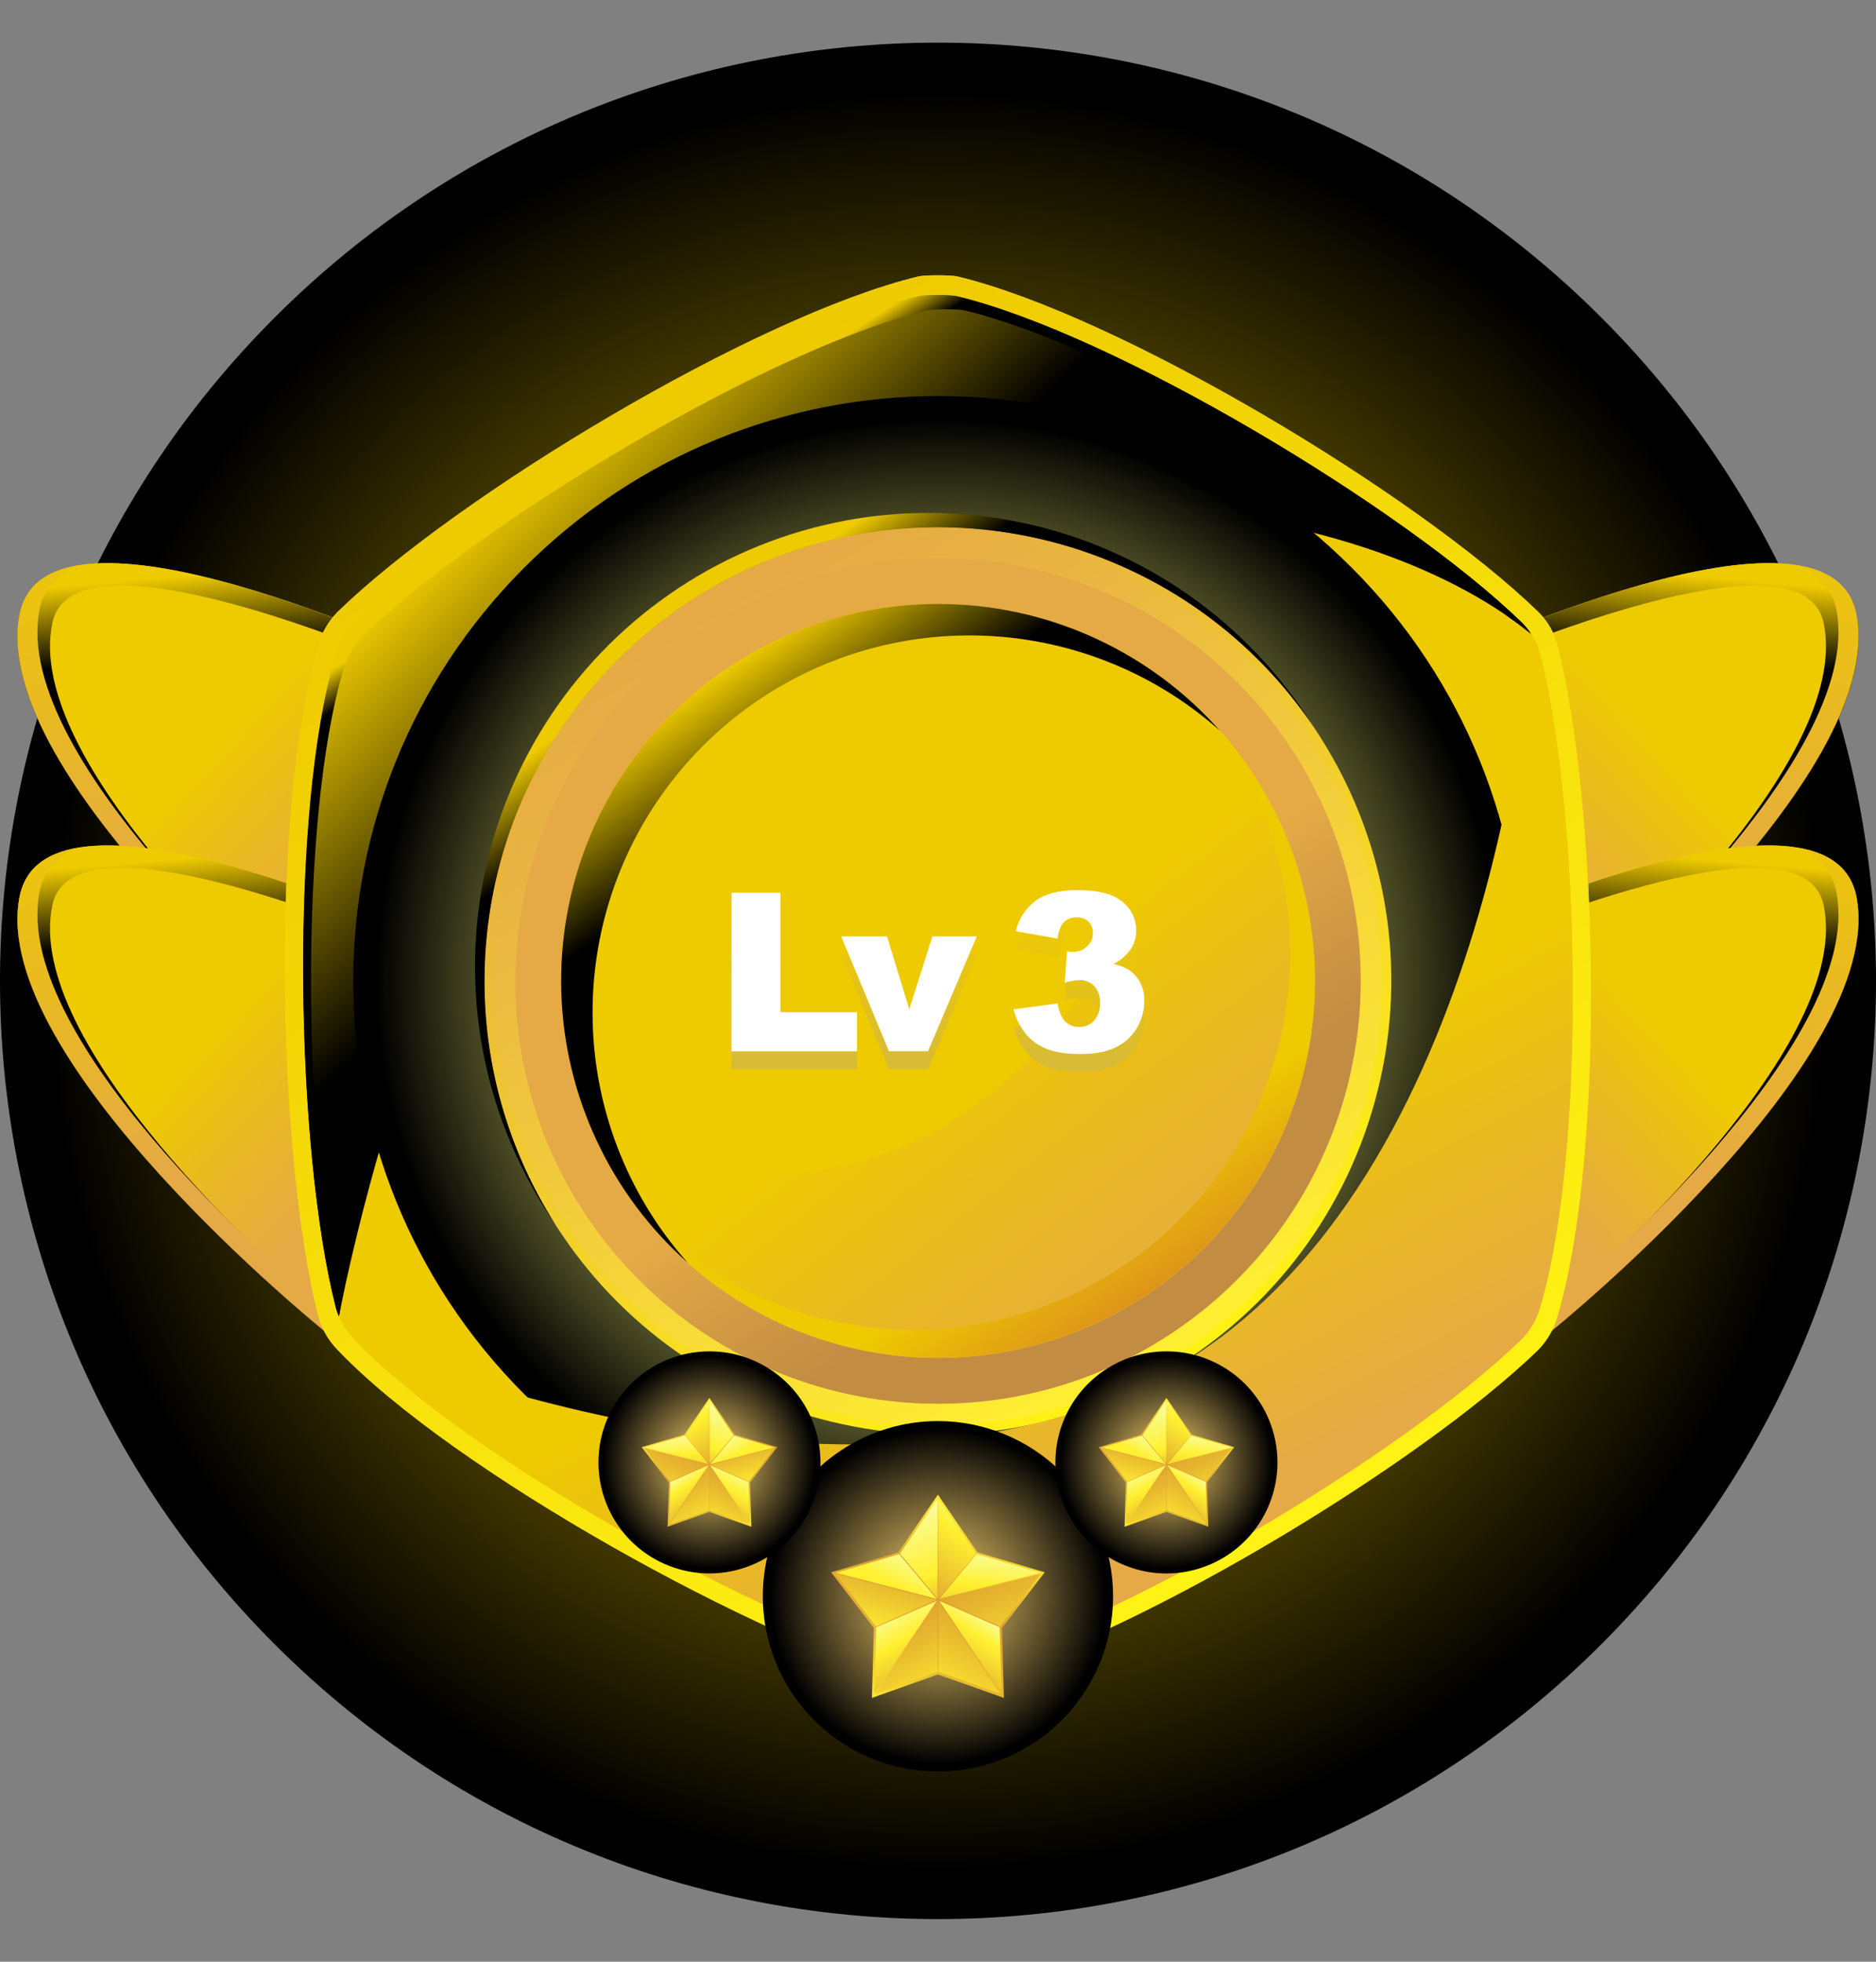 <svg width="22" height="23" viewBox="0 0 22 23" fill="none" xmlns="http://www.w3.org/2000/svg">
<rect x="0" y="0" width="22" height="23" fill="#808080" stroke="none"/>
<g id="Frame" clip-path="url(#clip0_2104_15573)">
<g id="Group">
<g id="Layer 1">
<path id="Vector" style="mix-blend-mode:screen" d="M18.778 19.279C23.074 14.983 23.074 8.018 18.778 3.722C14.482 -0.574 7.517 -0.574 3.222 3.722C-1.074 8.018 -1.074 14.983 3.222 19.279C7.517 23.574 14.482 23.574 18.778 19.279Z" fill="url(#paint0_radial_2104_15573)"/>
<path id="Vector_2" d="M3.798 12.29C3.798 12.29 -0.129 9.12 0.228 7.213C0.533 5.588 5.05 7.718 5.05 7.718C5.05 7.718 4.769 12.05 3.798 12.29Z" fill="url(#paint1_linear_2104_15573)"/>
<path id="Vector_3" style="mix-blend-mode:screen" d="M0.615 7.3C0.848 6.21 3.984 7.458 5.036 7.91C5.046 7.787 5.05 7.72 5.05 7.72C5.05 7.72 0.533 5.59 0.228 7.214C-0.129 9.121 3.798 12.292 3.798 12.292C3.859 12.275 3.916 12.246 3.965 12.206C3.195 11.548 0.268 8.921 0.615 7.3Z" fill="url(#paint2_linear_2104_15573)"/>
<path id="Vector_4" d="M0.462 7.154C0.513 6.882 0.684 6.715 0.931 6.626C0.558 6.685 0.294 6.861 0.228 7.213C-0.129 9.12 3.798 12.29 3.798 12.29C3.866 12.272 3.929 12.238 3.982 12.191C3.528 11.815 0.128 8.934 0.462 7.154Z" fill="url(#paint3_linear_2104_15573)"/>
<path id="Vector_5" d="M3.798 15.601C3.798 15.601 -0.129 12.43 0.228 10.523C0.533 8.899 5.05 11.029 5.05 11.029C5.05 11.029 4.769 15.36 3.798 15.601Z" fill="url(#paint4_linear_2104_15573)"/>
<path id="Vector_6" style="mix-blend-mode:screen" d="M0.615 10.609C0.848 9.519 3.984 10.766 5.036 11.219C5.046 11.098 5.05 11.029 5.05 11.029C5.05 11.029 0.533 8.899 0.228 10.523C-0.129 12.43 3.798 15.601 3.798 15.601C3.859 15.585 3.916 15.555 3.965 15.516C3.195 14.858 0.268 12.231 0.615 10.609Z" fill="url(#paint5_linear_2104_15573)"/>
<path id="Vector_7" d="M0.462 10.465C0.513 10.192 0.684 10.026 0.931 9.937C0.558 9.996 0.294 10.171 0.228 10.524C-0.129 12.43 3.798 15.601 3.798 15.601C3.866 15.582 3.929 15.548 3.982 15.501C3.528 15.126 0.128 12.245 0.462 10.465Z" fill="url(#paint6_linear_2104_15573)"/>
<path id="Vector_8" d="M18.201 12.29C18.201 12.29 22.128 9.12 21.772 7.213C21.467 5.588 16.949 7.718 16.949 7.718C16.949 7.718 17.229 12.05 18.201 12.29Z" fill="url(#paint7_linear_2104_15573)"/>
<path id="Vector_9" style="mix-blend-mode:screen" d="M21.385 7.3C21.152 6.21 18.016 7.458 16.963 7.91C16.953 7.787 16.949 7.72 16.949 7.72C16.949 7.72 21.466 5.589 21.773 7.213C22.13 9.12 18.203 12.29 18.203 12.29C18.142 12.274 18.085 12.245 18.036 12.205C18.804 11.548 21.732 8.921 21.385 7.3Z" fill="url(#paint8_linear_2104_15573)"/>
<path id="Vector_10" d="M21.537 7.154C21.486 6.882 21.316 6.715 21.068 6.626C21.441 6.685 21.706 6.861 21.771 7.213C22.129 9.12 18.201 12.29 18.201 12.29C18.133 12.272 18.07 12.238 18.018 12.191C18.471 11.815 21.871 8.934 21.537 7.154Z" fill="url(#paint9_linear_2104_15573)"/>
<path id="Vector_11" d="M18.201 15.601C18.201 15.601 22.128 12.43 21.772 10.523C21.467 8.899 16.949 11.029 16.949 11.029C16.949 11.029 17.229 15.36 18.201 15.601Z" fill="url(#paint10_linear_2104_15573)"/>
<path id="Vector_12" style="mix-blend-mode:screen" d="M21.385 10.609C21.152 9.519 18.016 10.766 16.963 11.219C16.953 11.098 16.949 11.029 16.949 11.029C16.949 11.029 21.466 8.899 21.773 10.523C22.13 12.43 18.203 15.601 18.203 15.601C18.142 15.585 18.085 15.555 18.036 15.516C18.804 14.858 21.732 12.231 21.385 10.609Z" fill="url(#paint11_linear_2104_15573)"/>
<path id="Vector_13" d="M21.537 10.465C21.486 10.192 21.316 10.026 21.068 9.937C21.441 9.996 21.706 10.171 21.771 10.524C22.129 12.43 18.201 15.601 18.201 15.601C18.133 15.582 18.07 15.548 18.018 15.501C18.471 15.126 21.871 12.245 21.537 10.465Z" fill="url(#paint12_linear_2104_15573)"/>
<path id="Vector_14" d="M10.772 19.758C8.88 19.221 5.312 17.25 3.957 15.824C3.851 15.715 3.774 15.582 3.733 15.436C3.249 13.528 3.17 9.449 3.733 7.562C3.774 7.417 3.851 7.284 3.957 7.176C5.368 5.805 8.859 3.701 10.772 3.241C10.845 3.223 11.152 3.223 11.226 3.241C13.138 3.701 16.629 5.805 18.041 7.176C18.149 7.282 18.226 7.416 18.264 7.562C18.75 9.47 18.826 13.55 18.264 15.436C18.223 15.582 18.146 15.715 18.041 15.824C16.63 17.194 13.138 19.298 11.226 19.758C11.152 19.776 10.845 19.778 10.772 19.758Z" fill="#EECA00"/>
<path id="Vector_15" style="mix-blend-mode:screen" d="M10.772 19.758C8.88 19.221 5.312 17.25 3.957 15.824C3.851 15.715 3.774 15.582 3.733 15.436C3.249 13.528 3.17 9.449 3.733 7.562C3.774 7.417 3.851 7.284 3.957 7.176C5.368 5.805 8.859 3.701 10.772 3.241C10.845 3.223 11.152 3.223 11.226 3.241C13.138 3.701 16.629 5.805 18.041 7.176C18.149 7.282 18.226 7.416 18.264 7.562C18.75 9.47 18.826 13.55 18.264 15.436C18.223 15.582 18.146 15.715 18.041 15.824C16.63 17.194 13.138 19.298 11.226 19.758C11.152 19.776 10.845 19.778 10.772 19.758Z" fill="url(#paint13_linear_2104_15573)"/>
<path id="Vector_16" style="mix-blend-mode:multiply" d="M10.775 19.703C8.895 19.169 5.352 17.211 4.006 15.794C3.9 15.687 3.824 15.555 3.783 15.41C3.302 13.515 3.224 9.462 3.783 7.589C3.824 7.444 3.901 7.312 4.006 7.205C5.408 5.844 8.875 3.753 10.775 3.297C10.847 3.279 11.152 3.279 11.225 3.297C13.126 3.753 16.593 5.844 17.994 7.205C18.102 7.31 18.179 7.443 18.217 7.589C18.699 9.484 18.774 13.536 18.217 15.41C18.176 15.554 18.099 15.687 17.994 15.794C16.593 17.156 13.125 19.245 11.225 19.703C11.152 19.72 10.847 19.723 10.775 19.703Z" fill="url(#paint14_linear_2104_15573)"/>
<path id="Vector_17" d="M10.779 19.527C8.939 19.006 5.472 17.089 4.155 15.702C4.052 15.597 3.977 15.468 3.937 15.326C3.466 13.472 3.39 9.506 3.937 7.673C3.977 7.531 4.052 7.402 4.155 7.297C5.527 5.965 8.919 3.919 10.779 3.472C10.85 3.455 11.148 3.455 11.219 3.472C13.079 3.919 16.472 5.965 17.844 7.297C17.949 7.4 18.024 7.53 18.061 7.673C18.533 9.527 18.607 13.492 18.061 15.326C18.021 15.468 17.947 15.597 17.844 15.702C16.472 17.035 13.078 19.079 11.219 19.527C11.148 19.544 10.849 19.547 10.779 19.527Z" fill="#EECA00"/>
<path id="Vector_18" style="mix-blend-mode:screen" d="M3.975 15.434C3.975 15.434 5.147 9.035 8.083 7.187C11.21 5.216 15.925 5.776 17.955 7.432C17.924 7.384 17.887 7.339 17.846 7.299C16.474 5.966 13.081 3.921 11.221 3.474C11.15 3.457 10.853 3.457 10.781 3.474C8.921 3.921 5.529 5.966 4.157 7.299C4.054 7.403 3.979 7.533 3.939 7.674C3.392 9.507 3.468 13.473 3.939 15.328C3.948 15.364 3.961 15.399 3.975 15.434Z" fill="url(#paint15_linear_2104_15573)"/>
<path id="Vector_19" style="mix-blend-mode:screen" d="M4.03 7.84C4.07 7.698 4.145 7.569 4.248 7.464C5.619 6.132 9.012 4.086 10.872 3.639C10.943 3.622 11.239 3.622 11.312 3.639C13.06 4.06 16.166 5.894 17.67 7.219C17.769 7.288 17.863 7.358 17.953 7.431C17.922 7.382 17.885 7.338 17.844 7.297C16.472 5.965 13.079 3.919 11.219 3.472C11.148 3.455 10.851 3.455 10.779 3.472C8.919 3.919 5.527 5.965 4.155 7.297C4.052 7.402 3.977 7.531 3.937 7.673C3.39 9.506 3.466 13.472 3.937 15.326C3.947 15.363 3.959 15.399 3.974 15.434C3.974 15.434 3.98 15.399 3.993 15.337C3.555 13.425 3.497 9.623 4.03 7.84Z" fill="url(#paint16_linear_2104_15573)"/>
<path id="Vector_20" style="mix-blend-mode:screen" d="M15.848 16.349C18.526 13.671 18.526 9.329 15.848 6.652C13.17 3.974 8.829 3.974 6.151 6.652C3.473 9.329 3.473 13.671 6.151 16.349C8.829 19.026 13.17 19.026 15.848 16.349Z" fill="url(#paint17_radial_2104_15573)"/>
<path id="Vector_21" style="mix-blend-mode:lighten" d="M16.128 12.895C16.9 10.061 15.228 7.138 12.394 6.367C9.56 5.595 6.637 7.267 5.866 10.101C5.094 12.935 6.766 15.858 9.6 16.63C12.434 17.401 15.357 15.729 16.128 12.895Z" fill="url(#paint18_linear_2104_15573)"/>
<path id="Vector_22" style="mix-blend-mode:multiply" d="M16.066 12.695C16.726 9.895 14.993 7.091 12.193 6.43C9.394 5.769 6.589 7.503 5.929 10.302C5.268 13.101 7.002 15.906 9.801 16.567C12.6 17.228 15.405 15.494 16.066 12.695Z" fill="url(#paint19_linear_2104_15573)"/>
<path id="Vector_23" d="M15.898 12.268C16.322 9.564 14.473 7.028 11.768 6.604C9.064 6.18 6.528 8.028 6.104 10.733C5.68 13.438 7.528 15.974 10.233 16.398C12.938 16.822 15.474 14.973 15.898 12.268Z" fill="#E5A946"/>
<path id="Vector_24" d="M14.749 8.258C15.117 9.347 15.095 10.53 14.688 11.604C14.28 12.679 13.512 13.579 12.514 14.15C11.517 14.72 10.352 14.927 9.219 14.734C8.085 14.54 7.055 13.959 6.303 13.09C6.537 13.783 6.923 14.416 7.431 14.942C7.939 15.469 8.557 15.877 9.241 16.136C9.925 16.395 10.659 16.5 11.388 16.442C12.117 16.385 12.825 16.167 13.46 15.803C14.095 15.44 14.642 14.94 15.062 14.341C15.481 13.741 15.762 13.056 15.885 12.335C16.008 11.613 15.97 10.874 15.774 10.169C15.577 9.464 15.227 8.811 14.749 8.258Z" fill="url(#paint20_linear_2104_15573)"/>
<path id="Vector_25" d="M15.42 11.5C15.42 12.374 15.16 13.229 14.675 13.956C14.189 14.683 13.499 15.25 12.691 15.585C11.883 15.919 10.994 16.007 10.137 15.836C9.279 15.666 8.491 15.245 7.873 14.627C7.255 14.008 6.834 13.22 6.663 12.363C6.492 11.505 6.58 10.617 6.915 9.809C7.249 9.001 7.816 8.31 8.543 7.825C9.27 7.339 10.124 7.08 10.999 7.08C11.579 7.08 12.154 7.194 12.691 7.416C13.227 7.638 13.714 7.964 14.125 8.374C14.535 8.785 14.861 9.272 15.083 9.808C15.305 10.345 15.42 10.919 15.42 11.5Z" fill="#EECA00"/>
<path id="Vector_26" d="M12.872 7.495C13.255 8.317 13.377 9.238 13.219 10.131C13.061 11.025 12.633 11.848 11.991 12.49C11.349 13.132 10.526 13.56 9.632 13.718C8.739 13.875 7.818 13.754 6.996 13.37C7.297 14.014 7.748 14.576 8.312 15.008C8.876 15.44 9.536 15.73 10.235 15.853C10.935 15.976 11.654 15.929 12.331 15.715C13.009 15.501 13.625 15.127 14.127 14.625C14.629 14.123 15.003 13.507 15.217 12.829C15.431 12.152 15.478 11.433 15.355 10.733C15.232 10.034 14.942 9.374 14.51 8.81C14.078 8.246 13.516 7.795 12.873 7.494L12.872 7.495Z" fill="url(#paint21_linear_2104_15573)"/>
<path id="Vector_27" d="M14.168 8.419C14.875 9.307 15.213 10.432 15.113 11.562C15.012 12.692 14.482 13.74 13.63 14.489C12.778 15.238 11.671 15.632 10.538 15.587C9.405 15.543 8.332 15.065 7.541 14.251C7.914 14.72 8.378 15.108 8.905 15.392C9.433 15.675 10.012 15.849 10.609 15.902C11.205 15.955 11.806 15.886 12.375 15.699C12.944 15.513 13.469 15.213 13.919 14.817C14.368 14.422 14.733 13.939 14.99 13.398C15.247 12.857 15.392 12.27 15.415 11.672C15.439 11.073 15.34 10.477 15.126 9.917C14.912 9.358 14.586 8.849 14.168 8.419Z" fill="url(#paint22_linear_2104_15573)"/>
<path id="Vector_28" style="mix-blend-mode:screen" d="M6.949 11.87C6.949 11.018 7.195 10.184 7.658 9.469C8.121 8.754 8.781 8.187 9.558 7.838C10.335 7.489 11.197 7.372 12.039 7.501C12.881 7.63 13.668 8 14.305 8.566C13.905 8.115 13.417 7.751 12.871 7.496C12.325 7.241 11.733 7.1 11.131 7.083C10.529 7.065 9.929 7.17 9.369 7.392C8.809 7.615 8.301 7.949 7.875 8.375C7.449 8.801 7.114 9.31 6.892 9.869C6.67 10.429 6.564 11.029 6.582 11.631C6.6 12.233 6.741 12.825 6.996 13.371C7.251 13.917 7.614 14.405 8.065 14.805C7.345 13.997 6.948 12.952 6.949 11.87Z" fill="url(#paint23_linear_2104_15573)"/>
<path id="Vector_29" style="mix-blend-mode:screen" d="M5.682 11.5C5.682 10.365 6.045 9.26 6.718 8.346C7.391 7.432 8.339 6.757 9.423 6.421C10.507 6.084 11.671 6.104 12.743 6.476C13.815 6.848 14.741 7.553 15.383 8.489C15.005 7.892 14.512 7.376 13.932 6.971C13.353 6.566 12.698 6.281 12.007 6.133C11.316 5.984 10.602 5.975 9.907 6.105C9.212 6.236 8.551 6.503 7.96 6.893C7.37 7.282 6.864 7.785 6.47 8.372C6.077 8.96 5.804 9.619 5.669 10.313C5.533 11.007 5.538 11.721 5.681 12.413C5.825 13.105 6.105 13.762 6.506 14.345C5.966 13.494 5.68 12.508 5.682 11.5Z" fill="url(#paint24_linear_2104_15573)"/>
<path id="Vector_30" d="M17.953 7.43C17.953 7.43 17.56 13.848 13.77 16.041C9.98 18.234 4.156 15.702 4.156 15.702C5.474 17.089 8.941 19.005 10.78 19.527C10.851 19.547 11.15 19.544 11.221 19.527C13.08 19.079 16.473 17.035 17.845 15.702C17.948 15.597 18.023 15.468 18.062 15.326C18.608 13.492 18.535 9.527 18.062 7.673C18.04 7.586 18.003 7.505 17.953 7.43Z" fill="url(#paint25_linear_2104_15573)"/>
<path id="Vector_31" d="M8.579 10.675H9.153V12.076H10.05V12.534H8.578L8.579 10.675Z" fill="url(#paint26_linear_2104_15573)"/>
<path id="Vector_32" d="M9.865 11.188H10.402L10.663 12.04L10.934 11.188H11.455L10.883 12.534H10.425L9.865 11.188Z" fill="url(#paint27_linear_2104_15573)"/>
<path id="Vector_33" d="M12.401 11.213L11.913 11.125C11.945 10.982 12.028 10.855 12.146 10.768C12.261 10.685 12.425 10.643 12.636 10.643C12.879 10.643 13.054 10.689 13.162 10.779C13.214 10.82 13.255 10.871 13.283 10.931C13.311 10.99 13.325 11.055 13.324 11.12C13.325 11.198 13.302 11.274 13.258 11.338C13.207 11.41 13.138 11.469 13.059 11.509C13.117 11.521 13.173 11.542 13.225 11.571C13.285 11.607 13.334 11.659 13.368 11.721C13.404 11.79 13.422 11.866 13.419 11.944C13.419 12.053 13.39 12.16 13.335 12.255C13.278 12.354 13.192 12.434 13.089 12.484C12.983 12.538 12.843 12.565 12.67 12.565C12.501 12.565 12.368 12.544 12.271 12.504C12.177 12.467 12.095 12.407 12.03 12.329C11.963 12.244 11.913 12.146 11.885 12.041L12.401 11.972C12.421 12.076 12.453 12.149 12.495 12.187C12.517 12.207 12.543 12.223 12.571 12.234C12.599 12.244 12.628 12.249 12.658 12.248C12.691 12.249 12.723 12.242 12.753 12.229C12.783 12.216 12.81 12.197 12.831 12.172C12.879 12.116 12.904 12.043 12.9 11.969C12.905 11.896 12.881 11.825 12.834 11.769C12.811 11.745 12.782 11.726 12.751 11.714C12.72 11.702 12.687 11.696 12.653 11.698C12.596 11.701 12.54 11.711 12.486 11.729L12.513 11.361C12.535 11.364 12.557 11.367 12.58 11.367C12.611 11.368 12.642 11.363 12.671 11.352C12.7 11.34 12.726 11.324 12.749 11.302C12.77 11.283 12.788 11.259 12.799 11.233C12.811 11.206 12.817 11.178 12.817 11.149C12.818 11.124 12.814 11.099 12.805 11.076C12.796 11.053 12.783 11.031 12.766 11.013C12.747 10.996 12.725 10.982 12.701 10.974C12.678 10.965 12.652 10.961 12.627 10.963C12.6 10.962 12.572 10.966 12.547 10.975C12.521 10.985 12.498 10.999 12.478 11.018C12.441 11.055 12.415 11.12 12.401 11.213Z" fill="url(#paint28_linear_2104_15573)"/>
<path id="Vector_34" d="M8.579 10.467H9.153V11.868H10.05V12.326H8.578L8.579 10.467Z" fill="white"/>
<path id="Vector_35" d="M9.865 10.979H10.402L10.663 11.832L10.934 10.979H11.455L10.883 12.325H10.425L9.865 10.979Z" fill="white"/>
<path id="Vector_36" d="M12.401 11.004L11.913 10.918C11.945 10.774 12.028 10.647 12.146 10.559C12.261 10.477 12.425 10.436 12.636 10.436C12.879 10.436 13.054 10.482 13.162 10.572C13.214 10.613 13.255 10.665 13.283 10.724C13.311 10.783 13.325 10.848 13.324 10.913C13.325 10.991 13.302 11.067 13.258 11.131C13.207 11.203 13.138 11.262 13.059 11.302C13.117 11.314 13.173 11.335 13.225 11.364C13.285 11.4 13.335 11.452 13.368 11.514C13.404 11.582 13.422 11.659 13.419 11.736C13.419 11.846 13.39 11.953 13.335 12.048C13.278 12.147 13.192 12.227 13.089 12.277C12.983 12.331 12.843 12.358 12.67 12.358C12.501 12.358 12.368 12.337 12.271 12.296C12.177 12.259 12.094 12.2 12.03 12.122C11.963 12.037 11.913 11.939 11.885 11.834L12.401 11.765C12.421 11.869 12.453 11.941 12.495 11.98C12.517 12 12.543 12.016 12.571 12.027C12.599 12.037 12.628 12.042 12.658 12.041C12.691 12.042 12.723 12.035 12.753 12.022C12.783 12.009 12.81 11.99 12.831 11.965C12.879 11.909 12.904 11.836 12.9 11.762C12.905 11.689 12.881 11.618 12.834 11.562C12.811 11.538 12.782 11.519 12.751 11.507C12.72 11.495 12.687 11.489 12.653 11.491C12.596 11.494 12.54 11.504 12.486 11.521L12.513 11.154C12.535 11.157 12.557 11.159 12.58 11.16C12.643 11.162 12.703 11.139 12.749 11.095C12.77 11.076 12.787 11.052 12.799 11.026C12.811 11 12.817 10.971 12.817 10.942C12.818 10.917 12.814 10.892 12.805 10.869C12.796 10.846 12.783 10.824 12.766 10.806C12.747 10.789 12.725 10.775 12.701 10.767C12.678 10.758 12.652 10.754 12.627 10.755C12.6 10.754 12.572 10.759 12.547 10.768C12.521 10.777 12.498 10.792 12.478 10.811C12.44 10.847 12.415 10.912 12.401 11.004Z" fill="white"/>
<path id="Vector_37" d="M10.95 20.516C10.537 20.398 9.76 19.969 9.465 19.657C9.442 19.634 9.425 19.605 9.416 19.573C9.31 19.157 9.293 18.267 9.416 17.856C9.425 17.824 9.442 17.795 9.465 17.772C9.771 17.473 10.533 17.014 10.95 16.913C10.983 16.91 11.016 16.91 11.049 16.913C11.466 17.014 12.227 17.473 12.534 17.772C12.558 17.795 12.575 17.824 12.584 17.856C12.689 18.272 12.706 19.161 12.584 19.573C12.574 19.605 12.558 19.634 12.534 19.657C12.228 19.956 11.466 20.415 11.049 20.516C11.016 20.52 10.983 20.52 10.95 20.516Z" fill="#EECA00"/>
<path id="Vector_38" style="mix-blend-mode:screen" d="M10.95 20.516C10.537 20.398 9.76 19.969 9.465 19.657C9.442 19.634 9.425 19.605 9.416 19.573C9.31 19.157 9.293 18.267 9.416 17.856C9.425 17.824 9.442 17.795 9.465 17.772C9.771 17.473 10.533 17.014 10.95 16.913C10.983 16.91 11.016 16.91 11.049 16.913C11.466 17.014 12.227 17.473 12.534 17.772C12.558 17.795 12.575 17.824 12.584 17.856C12.689 18.272 12.706 19.161 12.584 19.573C12.574 19.605 12.558 19.634 12.534 19.657C12.228 19.956 11.466 20.415 11.049 20.516C11.016 20.52 10.983 20.52 10.95 20.516Z" fill="url(#paint29_linear_2104_15573)"/>
<path id="Vector_39" style="mix-blend-mode:multiply" d="M10.949 20.503C10.54 20.387 9.767 19.96 9.474 19.651C9.451 19.628 9.434 19.599 9.425 19.568C9.32 19.154 9.303 18.271 9.425 17.863C9.434 17.831 9.451 17.802 9.474 17.779C9.78 17.482 10.535 17.027 10.949 16.927C10.982 16.923 11.015 16.923 11.048 16.927C11.462 17.027 12.217 17.482 12.523 17.779C12.547 17.802 12.563 17.831 12.572 17.863C12.677 18.276 12.694 19.159 12.572 19.568C12.563 19.599 12.546 19.628 12.523 19.651C12.217 19.948 11.461 20.404 11.048 20.503C11.015 20.508 10.982 20.508 10.949 20.503Z" fill="url(#paint30_linear_2104_15573)"/>
<path id="Vector_40" d="M10.952 20.465C10.551 20.351 9.795 19.934 9.508 19.631C9.485 19.608 9.469 19.58 9.46 19.549C9.358 19.145 9.341 18.281 9.46 17.881C9.469 17.85 9.485 17.822 9.508 17.799C9.807 17.509 10.546 17.064 10.952 16.965C10.984 16.962 11.016 16.962 11.048 16.965C11.453 17.063 12.193 17.509 12.492 17.799C12.515 17.822 12.531 17.85 12.539 17.881C12.642 18.285 12.658 19.15 12.539 19.549C12.53 19.58 12.514 19.608 12.492 19.631C12.193 19.922 11.453 20.367 11.048 20.465C11.016 20.469 10.984 20.469 10.952 20.465Z" fill="#EECA00"/>
<path id="Vector_41" style="mix-blend-mode:screen" d="M9.468 19.573C9.468 19.573 9.724 18.178 10.364 17.775C11.046 17.346 12.073 17.468 12.516 17.828C12.509 17.818 12.501 17.808 12.492 17.799C12.193 17.509 11.453 17.064 11.048 16.965C11.016 16.962 10.984 16.962 10.952 16.965C10.546 17.063 9.807 17.509 9.508 17.799C9.485 17.822 9.469 17.85 9.46 17.881C9.341 18.28 9.358 19.145 9.46 19.549C9.463 19.557 9.465 19.565 9.468 19.573Z" fill="url(#paint31_linear_2104_15573)"/>
<path id="Vector_42" style="mix-blend-mode:screen" d="M9.481 17.917C9.49 17.887 9.506 17.858 9.528 17.835C9.827 17.545 10.567 17.1 10.972 17.002C11.004 16.998 11.036 16.998 11.068 17.002C11.449 17.094 12.127 17.492 12.454 17.782C12.476 17.797 12.497 17.813 12.516 17.828C12.509 17.818 12.501 17.808 12.492 17.799C12.193 17.509 11.453 17.064 11.048 16.965C11.016 16.962 10.984 16.962 10.952 16.965C10.546 17.063 9.807 17.509 9.508 17.799C9.485 17.822 9.469 17.85 9.46 17.881C9.341 18.28 9.358 19.145 9.46 19.549C9.463 19.557 9.465 19.565 9.468 19.573L9.473 19.552C9.378 19.134 9.365 18.306 9.481 17.917Z" fill="url(#paint32_linear_2104_15573)"/>
<path id="Vector_43" d="M12.516 17.828C12.516 17.828 12.43 19.227 11.604 19.705C10.777 20.183 9.508 19.631 9.508 19.631C9.795 19.934 10.55 20.351 10.952 20.465C10.984 20.469 11.016 20.469 11.048 20.465C11.453 20.367 12.193 19.922 12.492 19.631C12.514 19.608 12.53 19.58 12.539 19.549C12.658 19.151 12.642 18.285 12.539 17.881C12.534 17.862 12.526 17.844 12.516 17.828Z" fill="url(#paint33_linear_2104_15573)"/>
<path id="Vector_44" style="mix-blend-mode:screen" d="M13.053 18.715C13.053 19.122 12.933 19.519 12.707 19.857C12.482 20.194 12.161 20.458 11.785 20.613C11.41 20.769 10.997 20.809 10.599 20.73C10.2 20.651 9.834 20.455 9.547 20.168C9.26 19.881 9.064 19.515 8.985 19.116C8.906 18.718 8.946 18.305 9.102 17.929C9.257 17.554 9.52 17.233 9.858 17.008C10.196 16.782 10.593 16.661 10.999 16.661C11.544 16.661 12.066 16.878 12.452 17.263C12.837 17.648 13.053 18.171 13.053 18.715Z" fill="url(#paint34_radial_2104_15573)"/>
<path id="Vector_45" d="M10.999 19.632L10.225 19.907L10.247 19.085L9.746 18.434L10.534 18.201L10.999 17.524L11.463 18.201L12.252 18.434L11.751 19.085L11.773 19.907L10.999 19.632Z" fill="url(#paint35_linear_2104_15573)"/>
<path id="Vector_46" d="M10.984 18.746L10.544 18.222L9.803 18.44L10.984 18.746Z" fill="url(#paint36_linear_2104_15573)"/>
<path id="Vector_47" d="M10.995 18.742V17.573L10.555 18.216L10.995 18.742Z" fill="url(#paint37_linear_2104_15573)"/>
<path id="Vector_48" d="M12.197 18.441L11.453 18.221L11.016 18.746L12.197 18.441Z" fill="url(#paint38_linear_2104_15573)"/>
<path id="Vector_49" d="M10.983 18.758L9.797 18.45L10.272 19.068L10.983 18.758Z" fill="url(#paint39_linear_2104_15573)"/>
<path id="Vector_50" d="M11.008 18.739L11.444 18.214L11.008 17.577V18.739Z" fill="url(#paint40_linear_2104_15573)"/>
<path id="Vector_51" d="M11.016 18.77L11.746 19.857L11.724 19.079L11.016 18.77Z" fill="url(#paint41_linear_2104_15573)"/>
<path id="Vector_52" d="M11.018 18.758L11.728 19.068L12.202 18.452L11.018 18.758Z" fill="url(#paint42_linear_2104_15573)"/>
<path id="Vector_53" d="M10.985 18.77L10.275 19.079L10.254 19.855L10.985 18.77Z" fill="url(#paint43_linear_2104_15573)"/>
<path id="Vector_54" d="M11.008 18.777V19.602L11.735 19.86L11.008 18.777Z" fill="url(#paint44_linear_2104_15573)"/>
<path id="Vector_55" d="M10.996 18.774L10.264 19.861L10.996 19.6V18.774Z" fill="url(#paint45_linear_2104_15573)"/>
<path id="Vector_56" style="mix-blend-mode:screen" d="M14.981 17.145C14.981 17.403 14.905 17.654 14.762 17.869C14.619 18.083 14.415 18.25 14.178 18.348C13.94 18.447 13.678 18.473 13.426 18.423C13.173 18.372 12.941 18.249 12.759 18.067C12.577 17.885 12.453 17.653 12.402 17.4C12.352 17.148 12.377 16.886 12.476 16.648C12.574 16.41 12.741 16.207 12.955 16.064C13.169 15.92 13.42 15.844 13.678 15.844C13.849 15.843 14.018 15.877 14.176 15.942C14.334 16.008 14.478 16.103 14.599 16.224C14.72 16.345 14.816 16.489 14.882 16.647C14.947 16.805 14.981 16.974 14.981 17.145Z" fill="url(#paint46_radial_2104_15573)"/>
<path id="Vector_57" d="M13.679 17.726L13.188 17.9L13.202 17.38L12.885 16.967L13.384 16.82L13.679 16.39L13.974 16.82L14.473 16.967L14.155 17.38L14.17 17.9L13.679 17.726Z" fill="url(#paint47_linear_2104_15573)"/>
<path id="Vector_58" d="M13.671 17.165L13.392 16.832L12.922 16.971L13.671 17.165Z" fill="url(#paint48_linear_2104_15573)"/>
<path id="Vector_59" d="M13.678 17.162V16.421L13.398 16.828L13.678 17.162Z" fill="url(#paint49_linear_2104_15573)"/>
<path id="Vector_60" d="M14.44 16.971L13.968 16.832L13.691 17.165L14.44 16.971Z" fill="url(#paint50_linear_2104_15573)"/>
<path id="Vector_61" d="M13.67 17.172L12.918 16.977L13.219 17.369L13.67 17.172Z" fill="url(#paint51_linear_2104_15573)"/>
<path id="Vector_62" d="M13.685 17.16L13.962 16.827L13.685 16.423V17.16Z" fill="url(#paint52_linear_2104_15573)"/>
<path id="Vector_63" d="M13.691 17.179L14.154 17.869L14.141 17.375L13.691 17.179Z" fill="url(#paint53_linear_2104_15573)"/>
<path id="Vector_64" d="M13.691 17.172L14.142 17.369L14.443 16.978L13.691 17.172Z" fill="url(#paint54_linear_2104_15573)"/>
<path id="Vector_65" d="M13.671 17.179L13.22 17.376L13.207 17.867L13.671 17.179Z" fill="url(#paint55_linear_2104_15573)"/>
<path id="Vector_66" d="M13.685 17.184V17.707L14.147 17.871L13.685 17.184Z" fill="url(#paint56_linear_2104_15573)"/>
<path id="Vector_67" d="M13.677 17.182L13.213 17.871L13.677 17.706V17.182Z" fill="url(#paint57_linear_2104_15573)"/>
<path id="Vector_68" style="mix-blend-mode:screen" d="M7.018 17.145C7.018 17.403 7.094 17.654 7.237 17.869C7.38 18.083 7.583 18.25 7.821 18.348C8.059 18.447 8.321 18.473 8.574 18.422C8.826 18.372 9.058 18.248 9.24 18.066C9.422 17.884 9.546 17.652 9.597 17.399C9.647 17.147 9.621 16.885 9.522 16.647C9.424 16.409 9.257 16.206 9.043 16.063C8.829 15.92 8.577 15.843 8.319 15.844C7.974 15.844 7.643 15.981 7.399 16.225C7.155 16.469 7.018 16.8 7.018 17.145Z" fill="url(#paint58_radial_2104_15573)"/>
<path id="Vector_69" d="M8.319 17.726L8.811 17.9L8.796 17.38L9.114 16.967L8.614 16.82L8.319 16.39L8.025 16.82L7.525 16.967L7.843 17.38L7.829 17.9L8.319 17.726Z" fill="url(#paint59_linear_2104_15573)"/>
<path id="Vector_70" d="M8.33 17.165L8.608 16.832L9.078 16.971L8.33 17.165Z" fill="url(#paint60_linear_2104_15573)"/>
<path id="Vector_71" d="M8.322 17.162V16.421L8.602 16.828L8.322 17.162Z" fill="url(#paint61_linear_2104_15573)"/>
<path id="Vector_72" d="M7.561 16.971L8.032 16.832L8.309 17.165L7.561 16.971Z" fill="url(#paint62_linear_2104_15573)"/>
<path id="Vector_73" d="M8.33 17.172L9.082 16.977L8.781 17.369L8.33 17.172Z" fill="url(#paint63_linear_2104_15573)"/>
<path id="Vector_74" d="M8.314 17.16L8.037 16.827L8.314 16.423V17.16Z" fill="url(#paint64_linear_2104_15573)"/>
<path id="Vector_75" d="M8.309 17.179L7.846 17.869L7.859 17.375L8.309 17.179Z" fill="url(#paint65_linear_2104_15573)"/>
<path id="Vector_76" d="M8.307 17.172L7.857 17.369L7.557 16.978L8.307 17.172Z" fill="url(#paint66_linear_2104_15573)"/>
<path id="Vector_77" d="M8.328 17.179L8.778 17.376L8.792 17.867L8.328 17.179Z" fill="url(#paint67_linear_2104_15573)"/>
<path id="Vector_78" d="M8.315 17.184V17.707L7.854 17.871L8.315 17.184Z" fill="url(#paint68_linear_2104_15573)"/>
<path id="Vector_79" d="M8.322 17.182L8.787 17.871L8.322 17.706V17.182Z" fill="url(#paint69_linear_2104_15573)"/>
</g>
</g>
</g>
<defs>
<radialGradient id="paint0_radial_2104_15573" cx="0" cy="0" r="1" gradientUnits="userSpaceOnUse" gradientTransform="translate(11 11.5) scale(10.927 10.928)">
<stop stop-color="#EECA00"/>
<stop offset="0.96"/>
</radialGradient>
<linearGradient id="paint1_linear_2104_15573" x1="2.772" y1="8.502" x2="4.527" y2="10.117" gradientUnits="userSpaceOnUse">
<stop stop-color="#EECA00"/>
<stop offset="0.39" stop-color="#EABC1D"/>
<stop offset="1" stop-color="#E5A946"/>
</linearGradient>
<linearGradient id="paint2_linear_2104_15573" x1="2.632" y1="7.683" x2="2.551" y2="6.723" gradientUnits="userSpaceOnUse">
<stop/>
<stop offset="1" stop-color="#EECA00"/>
</linearGradient>
<linearGradient id="paint3_linear_2104_15573" x1="0.636" y1="5.783" x2="2.275" y2="10.511" gradientUnits="userSpaceOnUse">
<stop stop-color="#EECA00"/>
<stop offset="0.39" stop-color="#EABC1D"/>
<stop offset="1" stop-color="#E5A946"/>
</linearGradient>
<linearGradient id="paint4_linear_2104_15573" x1="2.772" y1="11.812" x2="4.527" y2="13.428" gradientUnits="userSpaceOnUse">
<stop stop-color="#EECA00"/>
<stop offset="0.39" stop-color="#EABC1D"/>
<stop offset="1" stop-color="#E5A946"/>
</linearGradient>
<linearGradient id="paint5_linear_2104_15573" x1="2.632" y1="10.993" x2="2.551" y2="10.033" gradientUnits="userSpaceOnUse">
<stop/>
<stop offset="1" stop-color="#EECA00"/>
</linearGradient>
<linearGradient id="paint6_linear_2104_15573" x1="0.636" y1="9.093" x2="2.275" y2="13.822" gradientUnits="userSpaceOnUse">
<stop stop-color="#EECA00"/>
<stop offset="0.39" stop-color="#EABC1D"/>
<stop offset="1" stop-color="#E5A946"/>
</linearGradient>
<linearGradient id="paint7_linear_2104_15573" x1="19.227" y1="8.502" x2="17.471" y2="10.117" gradientUnits="userSpaceOnUse">
<stop stop-color="#EECA00"/>
<stop offset="0.39" stop-color="#EABC1D"/>
<stop offset="1" stop-color="#E5A946"/>
</linearGradient>
<linearGradient id="paint8_linear_2104_15573" x1="19.367" y1="7.683" x2="19.449" y2="6.723" gradientUnits="userSpaceOnUse">
<stop/>
<stop offset="1" stop-color="#EECA00"/>
</linearGradient>
<linearGradient id="paint9_linear_2104_15573" x1="21.363" y1="5.783" x2="19.724" y2="10.511" gradientUnits="userSpaceOnUse">
<stop stop-color="#EECA00"/>
<stop offset="0.39" stop-color="#EABC1D"/>
<stop offset="1" stop-color="#E5A946"/>
</linearGradient>
<linearGradient id="paint10_linear_2104_15573" x1="19.227" y1="11.812" x2="17.471" y2="13.428" gradientUnits="userSpaceOnUse">
<stop stop-color="#EECA00"/>
<stop offset="0.39" stop-color="#EABC1D"/>
<stop offset="1" stop-color="#E5A946"/>
</linearGradient>
<linearGradient id="paint11_linear_2104_15573" x1="19.367" y1="10.993" x2="19.449" y2="10.033" gradientUnits="userSpaceOnUse">
<stop/>
<stop offset="1" stop-color="#EECA00"/>
</linearGradient>
<linearGradient id="paint12_linear_2104_15573" x1="21.363" y1="9.093" x2="19.724" y2="13.822" gradientUnits="userSpaceOnUse">
<stop stop-color="#EECA00"/>
<stop offset="0.39" stop-color="#EABC1D"/>
<stop offset="1" stop-color="#E5A946"/>
</linearGradient>
<linearGradient id="paint13_linear_2104_15573" x1="14.828" y1="18.129" x2="7.172" y2="4.869" gradientUnits="userSpaceOnUse">
<stop stop-color="#FFF214"/>
<stop offset="1" stop-color="#EECA00"/>
</linearGradient>
<linearGradient id="paint14_linear_2104_15573" x1="14.803" y1="18.084" x2="7.199" y2="4.914" gradientUnits="userSpaceOnUse">
<stop stop-color="#FFF214"/>
<stop offset="1" stop-color="#EECA00"/>
</linearGradient>
<linearGradient id="paint15_linear_2104_15573" x1="8.2" y1="8.54" x2="5.673" y2="5.905" gradientUnits="userSpaceOnUse">
<stop/>
<stop offset="1" stop-color="#EECA00"/>
</linearGradient>
<linearGradient id="paint16_linear_2104_15573" x1="7.452" y1="6.03" x2="7.225" y2="5.681" gradientUnits="userSpaceOnUse">
<stop/>
<stop offset="1" stop-color="#EECA00"/>
</linearGradient>
<radialGradient id="paint17_radial_2104_15573" cx="0" cy="0" r="1" gradientUnits="userSpaceOnUse" gradientTransform="translate(11 11.5) scale(6.857 6.857)">
<stop offset="0.3" stop-color="#FFFF7B"/>
<stop offset="0.38" stop-color="#E5E56F"/>
<stop offset="0.56" stop-color="#A3A34F"/>
<stop offset="0.82" stop-color="#3A3A1C"/>
<stop offset="0.96"/>
</radialGradient>
<linearGradient id="paint18_linear_2104_15573" x1="13.656" y1="16.108" x2="8.336" y2="6.895" gradientUnits="userSpaceOnUse">
<stop stop-color="#FFF214"/>
<stop offset="1" stop-color="#E5A946"/>
</linearGradient>
<linearGradient id="paint19_linear_2104_15573" x1="13.6" y1="16.012" x2="8.392" y2="6.991" gradientUnits="userSpaceOnUse">
<stop stop-color="#FFEF31"/>
<stop offset="1" stop-color="#E5A946"/>
</linearGradient>
<linearGradient id="paint20_linear_2104_15573" x1="12.722" y1="14.084" x2="11.385" y2="12.079" gradientUnits="userSpaceOnUse">
<stop stop-color="#C28C43"/>
<stop offset="1" stop-color="#E5A946"/>
</linearGradient>
<linearGradient id="paint21_linear_2104_15573" x1="11.293" y1="11.872" x2="14.138" y2="15.499" gradientUnits="userSpaceOnUse">
<stop stop-color="#EECA00"/>
<stop offset="0.39" stop-color="#EABC1D"/>
<stop offset="1" stop-color="#E5A946"/>
</linearGradient>
<linearGradient id="paint22_linear_2104_15573" x1="13.483" y1="15.212" x2="12.691" y2="14.024" gradientUnits="userSpaceOnUse">
<stop stop-color="#DD931B"/>
<stop offset="1" stop-color="#EECA00"/>
</linearGradient>
<linearGradient id="paint23_linear_2104_15573" x1="9.454" y1="9.306" x2="8.454" y2="7.869" gradientUnits="userSpaceOnUse">
<stop/>
<stop offset="1" stop-color="#EECA00"/>
</linearGradient>
<linearGradient id="paint24_linear_2104_15573" x1="8.76" y1="8.342" x2="8.138" y2="7.469" gradientUnits="userSpaceOnUse">
<stop/>
<stop offset="1" stop-color="#EECA00"/>
</linearGradient>
<linearGradient id="paint25_linear_2104_15573" x1="12.284" y1="13.907" x2="14.297" y2="17.747" gradientUnits="userSpaceOnUse">
<stop stop-color="#EECA00"/>
<stop offset="0.39" stop-color="#EABC1D"/>
<stop offset="1" stop-color="#E5A946"/>
</linearGradient>
<linearGradient id="paint26_linear_2104_15573" x1="9.314" y1="12.466" x2="9.314" y2="10.804" gradientUnits="userSpaceOnUse">
<stop stop-color="#D8BB36"/>
<stop offset="1" stop-color="#EECA00"/>
</linearGradient>
<linearGradient id="paint27_linear_2104_15573" x1="10.66" y1="12.466" x2="10.66" y2="10.804" gradientUnits="userSpaceOnUse">
<stop stop-color="#D8BB36"/>
<stop offset="1" stop-color="#EECA00"/>
</linearGradient>
<linearGradient id="paint28_linear_2104_15573" x1="12.652" y1="12.466" x2="12.652" y2="10.804" gradientUnits="userSpaceOnUse">
<stop stop-color="#D8BB36"/>
<stop offset="1" stop-color="#EECA00"/>
</linearGradient>
<linearGradient id="paint29_linear_2104_15573" x1="11.834" y1="20.16" x2="10.165" y2="17.27" gradientUnits="userSpaceOnUse">
<stop stop-color="#FFF214"/>
<stop offset="1" stop-color="#EECA00"/>
</linearGradient>
<linearGradient id="paint30_linear_2104_15573" x1="11.828" y1="20.151" x2="10.17" y2="17.28" gradientUnits="userSpaceOnUse">
<stop stop-color="#FFF214"/>
<stop offset="1" stop-color="#EECA00"/>
</linearGradient>
<linearGradient id="paint31_linear_2104_15573" x1="10.389" y1="18.07" x2="9.839" y2="17.496" gradientUnits="userSpaceOnUse">
<stop/>
<stop offset="1" stop-color="#EECA00"/>
</linearGradient>
<linearGradient id="paint32_linear_2104_15573" x1="10.227" y1="17.523" x2="10.177" y2="17.447" gradientUnits="userSpaceOnUse">
<stop/>
<stop offset="1" stop-color="#EECA00"/>
</linearGradient>
<linearGradient id="paint33_linear_2104_15573" x1="11.28" y1="19.24" x2="11.719" y2="20.077" gradientUnits="userSpaceOnUse">
<stop stop-color="#EECA00"/>
<stop offset="0.39" stop-color="#EABC1D"/>
<stop offset="1" stop-color="#E5A946"/>
</linearGradient>
<radialGradient id="paint34_radial_2104_15573" cx="0" cy="0" r="1" gradientUnits="userSpaceOnUse" gradientTransform="translate(11 18.715) scale(2.054 2.054)">
<stop stop-color="#FFD872"/>
<stop offset="0.96"/>
</radialGradient>
<linearGradient id="paint35_linear_2104_15573" x1="11.537" y1="17.694" x2="10.296" y2="20.051" gradientUnits="userSpaceOnUse">
<stop stop-color="#FFF030"/>
<stop offset="0.44" stop-color="#DEA02F"/>
<stop offset="0.55" stop-color="#E0A62F"/>
<stop offset="0.7" stop-color="#E7B72F"/>
<stop offset="0.86" stop-color="#F3D330"/>
<stop offset="1" stop-color="#FFF030"/>
</linearGradient>
<linearGradient id="paint36_linear_2104_15573" x1="10.13" y1="19.123" x2="10.656" y2="18.065" gradientUnits="userSpaceOnUse">
<stop offset="0.55" stop-color="#FFF030"/>
<stop offset="0.93" stop-color="#F8FFAE"/>
</linearGradient>
<linearGradient id="paint37_linear_2104_15573" x1="11.228" y1="18.973" x2="10.634" y2="17.558" gradientUnits="userSpaceOnUse">
<stop stop-color="#DEA02F"/>
<stop offset="0.13" stop-color="#E8B92F"/>
<stop offset="0.38" stop-color="#FFF030"/>
<stop offset="0.97" stop-color="#F8FFAE"/>
</linearGradient>
<linearGradient id="paint38_linear_2104_15573" x1="11.525" y1="19.336" x2="11.668" y2="18.032" gradientUnits="userSpaceOnUse">
<stop stop-color="#DEA02F"/>
<stop offset="0.2" stop-color="#E8B92F"/>
<stop offset="0.57" stop-color="#FFF030"/>
<stop offset="0.92" stop-color="#F8FFAE"/>
</linearGradient>
<linearGradient id="paint39_linear_2104_15573" x1="10.51" y1="18.144" x2="10.171" y2="19.445" gradientUnits="userSpaceOnUse">
<stop offset="0.09" stop-color="#DEA02F"/>
<stop offset="0.34" stop-color="#E8B92F"/>
<stop offset="0.79" stop-color="#FFF030"/>
<stop offset="0.93" stop-color="#F8FFAE"/>
</linearGradient>
<linearGradient id="paint40_linear_2104_15573" x1="10.607" y1="18.774" x2="11.542" y2="17.448" gradientUnits="userSpaceOnUse">
<stop stop-color="#DEA02F"/>
<stop offset="0.22" stop-color="#E8B92F"/>
<stop offset="0.63" stop-color="#FFF030"/>
<stop offset="0.93" stop-color="#F8FFAE"/>
</linearGradient>
<linearGradient id="paint41_linear_2104_15573" x1="11.074" y1="19.777" x2="11.71" y2="18.816" gradientUnits="userSpaceOnUse">
<stop stop-color="#DEA02F"/>
<stop offset="0.22" stop-color="#E8B92F"/>
<stop offset="0.62" stop-color="#FFF030"/>
<stop offset="0.88" stop-color="#F8FFAE"/>
</linearGradient>
<linearGradient id="paint42_linear_2104_15573" x1="11.437" y1="18.23" x2="12.186" y2="19.857" gradientUnits="userSpaceOnUse">
<stop offset="0.09" stop-color="#DEA02F"/>
<stop offset="0.34" stop-color="#E8B92F"/>
<stop offset="0.79" stop-color="#FFF030"/>
<stop offset="0.93" stop-color="#F8FFAE"/>
</linearGradient>
<linearGradient id="paint43_linear_2104_15573" x1="10.927" y1="19.832" x2="10.303" y2="18.777" gradientUnits="userSpaceOnUse">
<stop stop-color="#DEA02F"/>
<stop offset="0.2" stop-color="#E8B92F"/>
<stop offset="0.57" stop-color="#FFF030"/>
<stop offset="0.93" stop-color="#F8FFAE"/>
</linearGradient>
<linearGradient id="paint44_linear_2104_15573" x1="11.68" y1="18.752" x2="10.857" y2="20.261" gradientUnits="userSpaceOnUse">
<stop offset="0.09" stop-color="#DEA02F"/>
<stop offset="0.34" stop-color="#E8B92F"/>
<stop offset="0.79" stop-color="#FFF030"/>
<stop offset="0.93" stop-color="#F8FFAE"/>
</linearGradient>
<linearGradient id="paint45_linear_2104_15573" x1="10.373" y1="18.858" x2="11.151" y2="20.248" gradientUnits="userSpaceOnUse">
<stop offset="0.09" stop-color="#DEA02F"/>
<stop offset="0.34" stop-color="#E8B92F"/>
<stop offset="0.79" stop-color="#FFF030"/>
<stop offset="0.93" stop-color="#F8FFAE"/>
</linearGradient>
<radialGradient id="paint46_radial_2104_15573" cx="0" cy="0" r="1" gradientUnits="userSpaceOnUse" gradientTransform="translate(13.679 17.145) scale(1.302 1.302)">
<stop stop-color="#FFD872"/>
<stop offset="0.96"/>
</radialGradient>
<linearGradient id="paint47_linear_2104_15573" x1="14.02" y1="16.498" x2="13.233" y2="17.992" gradientUnits="userSpaceOnUse">
<stop stop-color="#FFF030"/>
<stop offset="0.44" stop-color="#DEA02F"/>
<stop offset="0.55" stop-color="#E0A62F"/>
<stop offset="0.7" stop-color="#E7B72F"/>
<stop offset="0.86" stop-color="#F3D330"/>
<stop offset="1" stop-color="#FFF030"/>
</linearGradient>
<linearGradient id="paint48_linear_2104_15573" x1="13.129" y1="17.403" x2="13.463" y2="16.733" gradientUnits="userSpaceOnUse">
<stop offset="0.55" stop-color="#FFF030"/>
<stop offset="0.93" stop-color="#F8FFAE"/>
</linearGradient>
<linearGradient id="paint49_linear_2104_15573" x1="13.825" y1="17.308" x2="13.449" y2="16.412" gradientUnits="userSpaceOnUse">
<stop stop-color="#DEA02F"/>
<stop offset="0.13" stop-color="#E8B92F"/>
<stop offset="0.38" stop-color="#FFF030"/>
<stop offset="0.97" stop-color="#F8FFAE"/>
</linearGradient>
<linearGradient id="paint50_linear_2104_15573" x1="14.014" y1="17.539" x2="14.105" y2="16.712" gradientUnits="userSpaceOnUse">
<stop stop-color="#DEA02F"/>
<stop offset="0.2" stop-color="#E8B92F"/>
<stop offset="0.57" stop-color="#FFF030"/>
<stop offset="0.92" stop-color="#F8FFAE"/>
</linearGradient>
<linearGradient id="paint51_linear_2104_15573" x1="13.37" y1="16.783" x2="13.155" y2="17.607" gradientUnits="userSpaceOnUse">
<stop offset="0.09" stop-color="#DEA02F"/>
<stop offset="0.34" stop-color="#E8B92F"/>
<stop offset="0.79" stop-color="#FFF030"/>
<stop offset="0.93" stop-color="#F8FFAE"/>
</linearGradient>
<linearGradient id="paint52_linear_2104_15573" x1="13.431" y1="17.182" x2="14.024" y2="16.341" gradientUnits="userSpaceOnUse">
<stop stop-color="#DEA02F"/>
<stop offset="0.22" stop-color="#E8B92F"/>
<stop offset="0.63" stop-color="#FFF030"/>
<stop offset="0.93" stop-color="#F8FFAE"/>
</linearGradient>
<linearGradient id="paint53_linear_2104_15573" x1="13.728" y1="17.818" x2="14.132" y2="17.209" gradientUnits="userSpaceOnUse">
<stop stop-color="#DEA02F"/>
<stop offset="0.22" stop-color="#E8B92F"/>
<stop offset="0.62" stop-color="#FFF030"/>
<stop offset="0.88" stop-color="#F8FFAE"/>
</linearGradient>
<linearGradient id="paint54_linear_2104_15573" x1="13.957" y1="16.837" x2="14.432" y2="17.869" gradientUnits="userSpaceOnUse">
<stop offset="0.09" stop-color="#DEA02F"/>
<stop offset="0.34" stop-color="#E8B92F"/>
<stop offset="0.79" stop-color="#FFF030"/>
<stop offset="0.93" stop-color="#F8FFAE"/>
</linearGradient>
<linearGradient id="paint55_linear_2104_15573" x1="13.634" y1="17.853" x2="13.239" y2="17.184" gradientUnits="userSpaceOnUse">
<stop stop-color="#DEA02F"/>
<stop offset="0.2" stop-color="#E8B92F"/>
<stop offset="0.57" stop-color="#FFF030"/>
<stop offset="0.93" stop-color="#F8FFAE"/>
</linearGradient>
<linearGradient id="paint56_linear_2104_15573" x1="14.112" y1="17.169" x2="13.59" y2="18.125" gradientUnits="userSpaceOnUse">
<stop offset="0.09" stop-color="#DEA02F"/>
<stop offset="0.34" stop-color="#E8B92F"/>
<stop offset="0.79" stop-color="#FFF030"/>
<stop offset="0.93" stop-color="#F8FFAE"/>
</linearGradient>
<linearGradient id="paint57_linear_2104_15573" x1="13.282" y1="17.236" x2="13.775" y2="18.117" gradientUnits="userSpaceOnUse">
<stop offset="0.09" stop-color="#DEA02F"/>
<stop offset="0.34" stop-color="#E8B92F"/>
<stop offset="0.79" stop-color="#FFF030"/>
<stop offset="0.93" stop-color="#F8FFAE"/>
</linearGradient>
<radialGradient id="paint58_radial_2104_15573" cx="0" cy="0" r="1" gradientUnits="userSpaceOnUse" gradientTransform="translate(8.319 17.145) rotate(180) scale(1.302 1.302)">
<stop stop-color="#FFD872"/>
<stop offset="0.96"/>
</radialGradient>
<linearGradient id="paint59_linear_2104_15573" x1="7.979" y1="16.498" x2="8.765" y2="17.992" gradientUnits="userSpaceOnUse">
<stop stop-color="#FFF030"/>
<stop offset="0.44" stop-color="#DEA02F"/>
<stop offset="0.55" stop-color="#E0A62F"/>
<stop offset="0.7" stop-color="#E7B72F"/>
<stop offset="0.86" stop-color="#F3D330"/>
<stop offset="1" stop-color="#FFF030"/>
</linearGradient>
<linearGradient id="paint60_linear_2104_15573" x1="8.871" y1="17.403" x2="8.537" y2="16.733" gradientUnits="userSpaceOnUse">
<stop offset="0.55" stop-color="#FFF030"/>
<stop offset="0.93" stop-color="#F8FFAE"/>
</linearGradient>
<linearGradient id="paint61_linear_2104_15573" x1="8.175" y1="17.308" x2="8.551" y2="16.412" gradientUnits="userSpaceOnUse">
<stop stop-color="#DEA02F"/>
<stop offset="0.13" stop-color="#E8B92F"/>
<stop offset="0.38" stop-color="#FFF030"/>
<stop offset="0.97" stop-color="#F8FFAE"/>
</linearGradient>
<linearGradient id="paint62_linear_2104_15573" x1="7.986" y1="17.539" x2="7.896" y2="16.712" gradientUnits="userSpaceOnUse">
<stop stop-color="#DEA02F"/>
<stop offset="0.2" stop-color="#E8B92F"/>
<stop offset="0.57" stop-color="#FFF030"/>
<stop offset="0.92" stop-color="#F8FFAE"/>
</linearGradient>
<linearGradient id="paint63_linear_2104_15573" x1="8.63" y1="16.783" x2="8.845" y2="17.607" gradientUnits="userSpaceOnUse">
<stop offset="0.09" stop-color="#DEA02F"/>
<stop offset="0.34" stop-color="#E8B92F"/>
<stop offset="0.79" stop-color="#FFF030"/>
<stop offset="0.93" stop-color="#F8FFAE"/>
</linearGradient>
<linearGradient id="paint64_linear_2104_15573" x1="8.568" y1="17.182" x2="7.975" y2="16.341" gradientUnits="userSpaceOnUse">
<stop stop-color="#DEA02F"/>
<stop offset="0.22" stop-color="#E8B92F"/>
<stop offset="0.63" stop-color="#FFF030"/>
<stop offset="0.93" stop-color="#F8FFAE"/>
</linearGradient>
<linearGradient id="paint65_linear_2104_15573" x1="8.272" y1="17.818" x2="7.868" y2="17.209" gradientUnits="userSpaceOnUse">
<stop stop-color="#DEA02F"/>
<stop offset="0.22" stop-color="#E8B92F"/>
<stop offset="0.62" stop-color="#FFF030"/>
<stop offset="0.88" stop-color="#F8FFAE"/>
</linearGradient>
<linearGradient id="paint66_linear_2104_15573" x1="8.041" y1="16.837" x2="7.567" y2="17.869" gradientUnits="userSpaceOnUse">
<stop offset="0.09" stop-color="#DEA02F"/>
<stop offset="0.34" stop-color="#E8B92F"/>
<stop offset="0.79" stop-color="#FFF030"/>
<stop offset="0.93" stop-color="#F8FFAE"/>
</linearGradient>
<linearGradient id="paint67_linear_2104_15573" x1="8.365" y1="17.854" x2="8.76" y2="17.184" gradientUnits="userSpaceOnUse">
<stop stop-color="#DEA02F"/>
<stop offset="0.2" stop-color="#E8B92F"/>
<stop offset="0.57" stop-color="#FFF030"/>
<stop offset="0.93" stop-color="#F8FFAE"/>
</linearGradient>
<linearGradient id="paint68_linear_2104_15573" x1="7.888" y1="17.169" x2="8.41" y2="18.125" gradientUnits="userSpaceOnUse">
<stop offset="0.09" stop-color="#DEA02F"/>
<stop offset="0.34" stop-color="#E8B92F"/>
<stop offset="0.79" stop-color="#FFF030"/>
<stop offset="0.93" stop-color="#F8FFAE"/>
</linearGradient>
<linearGradient id="paint69_linear_2104_15573" x1="8.717" y1="17.236" x2="8.224" y2="18.117" gradientUnits="userSpaceOnUse">
<stop offset="0.09" stop-color="#DEA02F"/>
<stop offset="0.34" stop-color="#E8B92F"/>
<stop offset="0.79" stop-color="#FFF030"/>
<stop offset="0.93" stop-color="#F8FFAE"/>
</linearGradient>
<clipPath id="clip0_2104_15573">
<rect width="22" height="22" fill="white" transform="translate(0 0.5)"/>
</clipPath>
</defs>
</svg>
